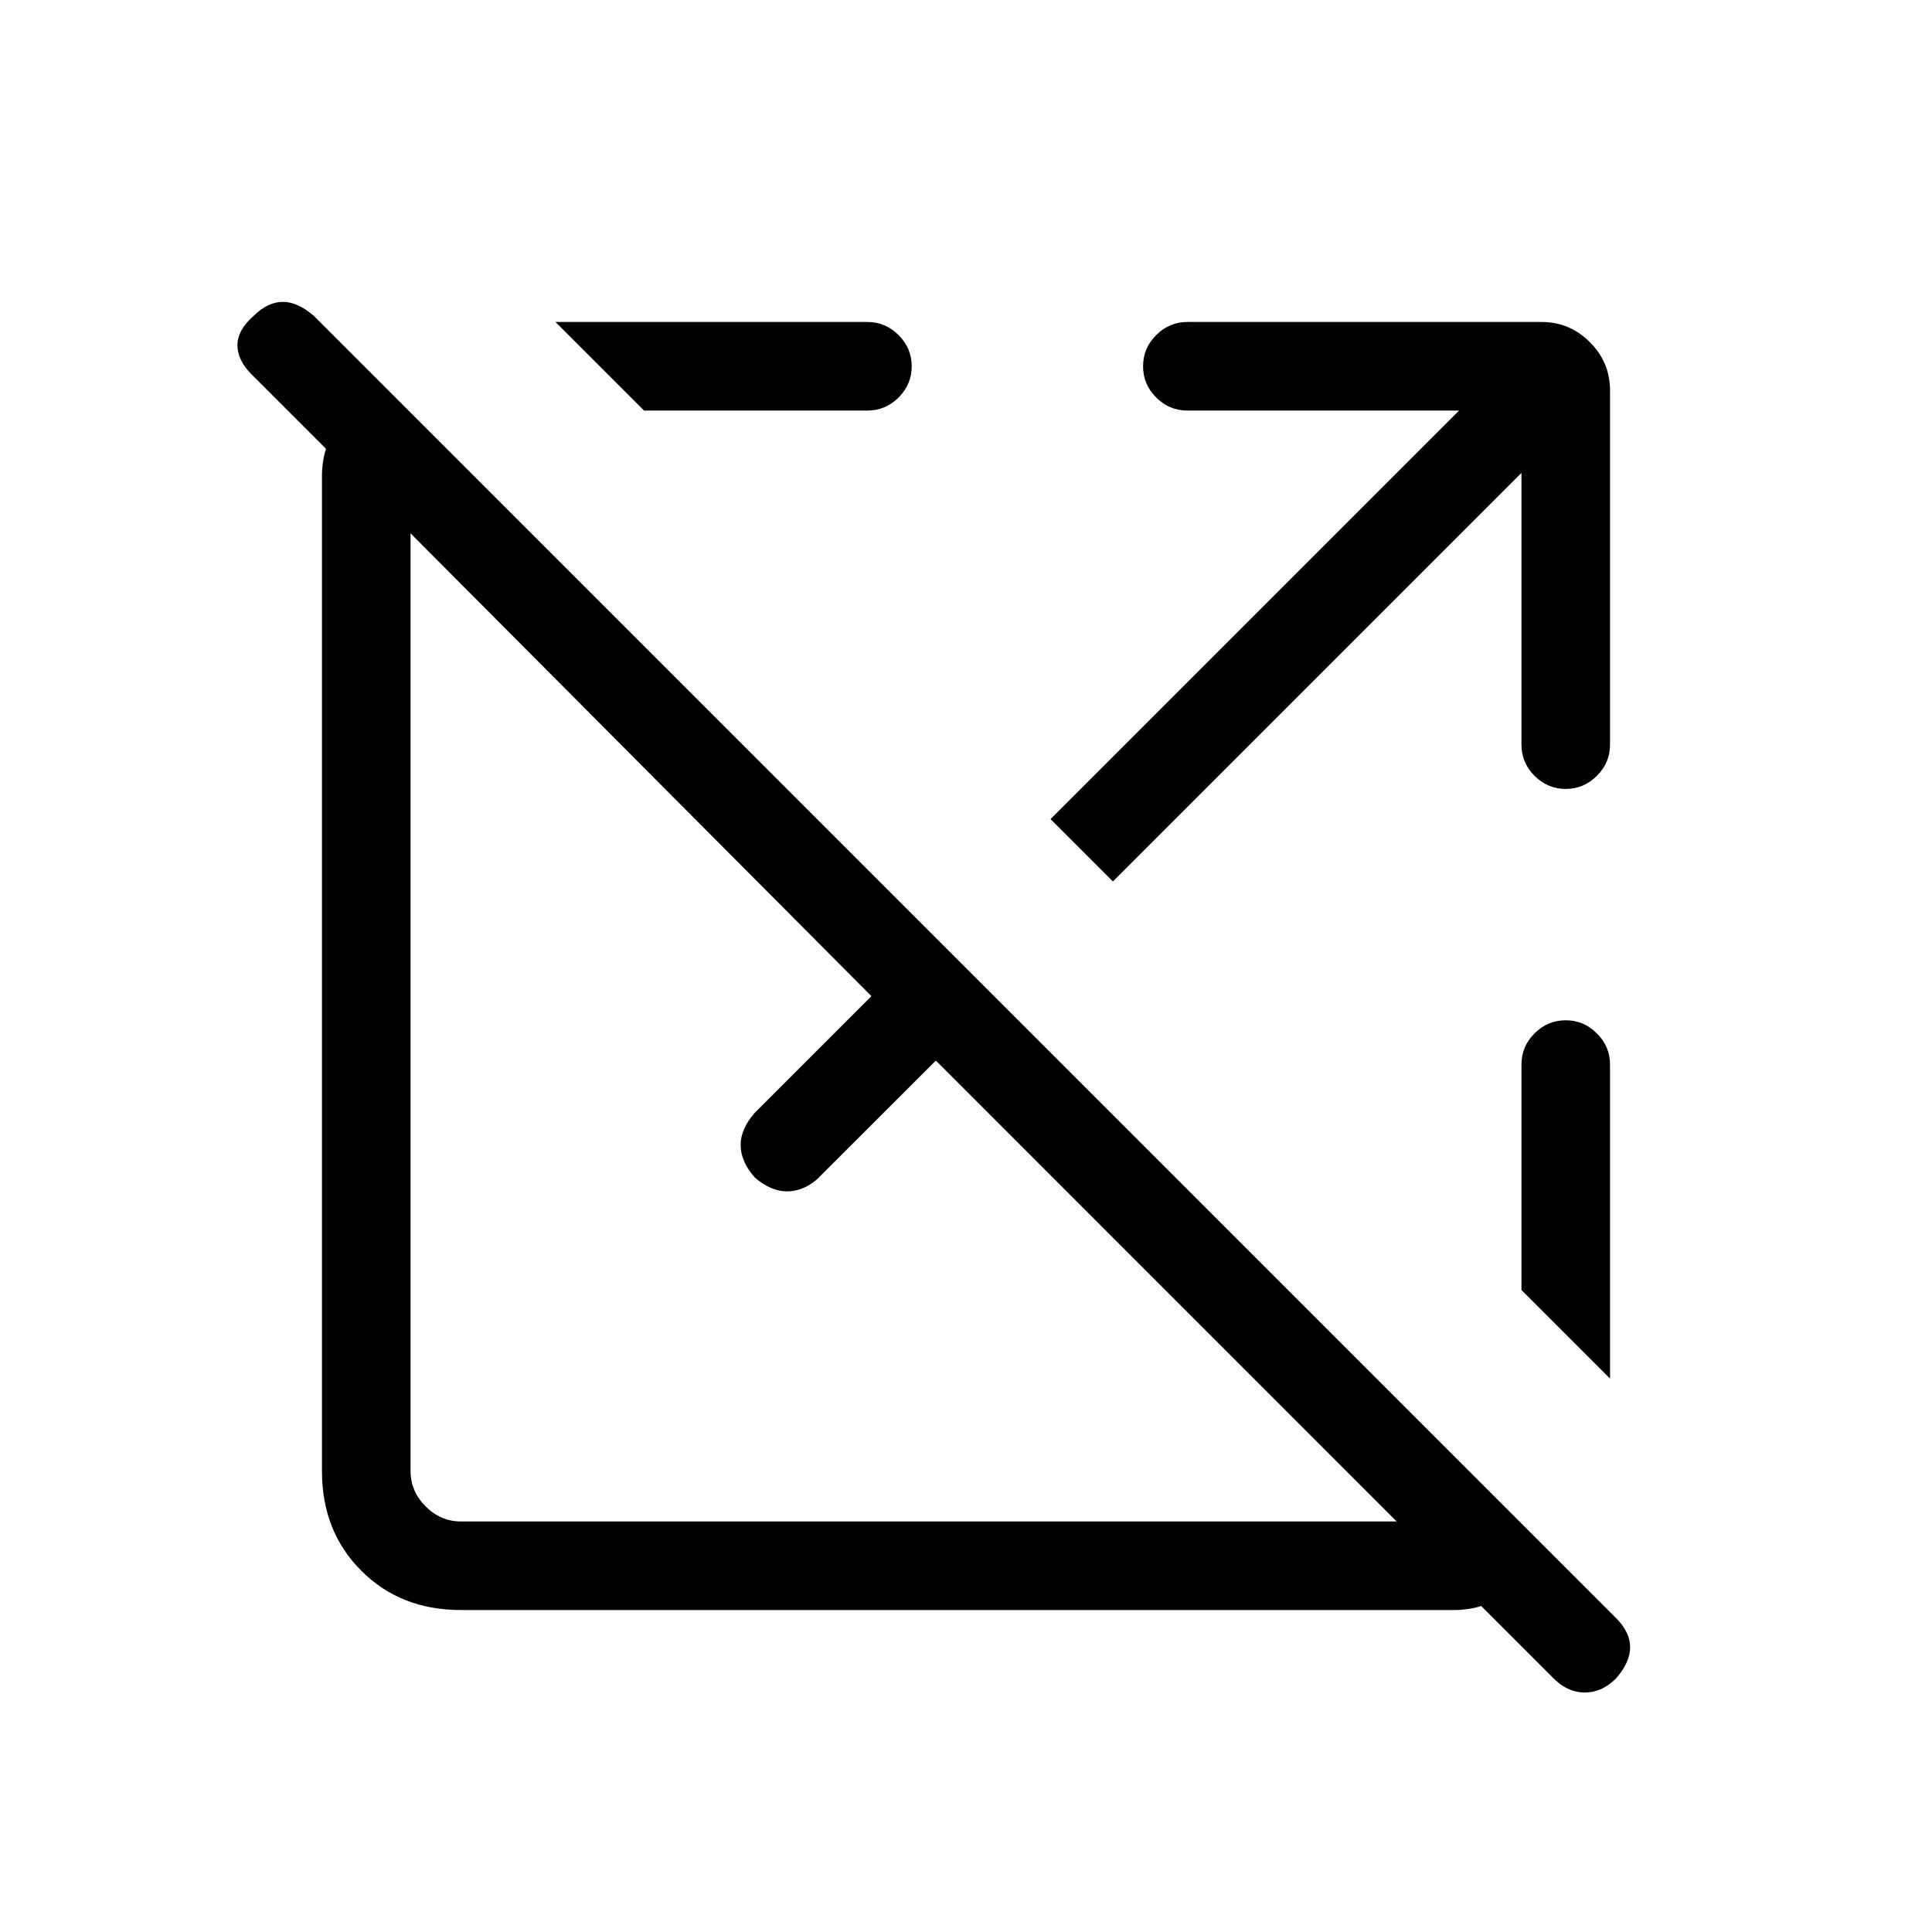 <svg xmlns="http://www.w3.org/2000/svg" height="20" width="20"><path d="M4.771 16.667Q4.146 16.667 3.74 16.26Q3.333 15.854 3.333 15.229V4.917Q3.333 4.854 3.344 4.781Q3.354 4.708 3.375 4.646L2.604 3.875Q2.458 3.729 2.458 3.573Q2.458 3.417 2.625 3.271Q2.771 3.125 2.927 3.125Q3.083 3.125 3.25 3.271L16.729 16.75Q16.875 16.896 16.875 17.052Q16.875 17.208 16.729 17.375Q16.583 17.521 16.406 17.521Q16.229 17.521 16.083 17.375L15.333 16.625Q15.271 16.646 15.198 16.656Q15.125 16.667 15.062 16.667ZM4.771 15.75H14.458L9.688 10.979L8.458 12.208Q8.312 12.333 8.146 12.333Q7.979 12.333 7.812 12.188Q7.667 12.021 7.667 11.854Q7.667 11.688 7.812 11.521L9.021 10.312L4.25 5.521V15.229Q4.25 15.438 4.406 15.594Q4.562 15.75 4.771 15.75ZM16.667 14.271 15.75 13.354V11.021Q15.75 10.833 15.885 10.698Q16.021 10.562 16.208 10.562Q16.396 10.562 16.531 10.698Q16.667 10.833 16.667 11.021ZM11.521 9.125 10.875 8.479 15.104 4.25H12.292Q12.104 4.25 11.969 4.115Q11.833 3.979 11.833 3.792Q11.833 3.604 11.969 3.469Q12.104 3.333 12.292 3.333H15.958Q16.25 3.333 16.458 3.542Q16.667 3.75 16.667 4.042V7.708Q16.667 7.896 16.531 8.031Q16.396 8.167 16.208 8.167Q16.021 8.167 15.885 8.031Q15.75 7.896 15.75 7.708V4.896ZM6.667 4.25 5.75 3.333H8.979Q9.167 3.333 9.302 3.469Q9.438 3.604 9.438 3.792Q9.438 3.979 9.302 4.115Q9.167 4.25 8.979 4.25Z"/></svg>